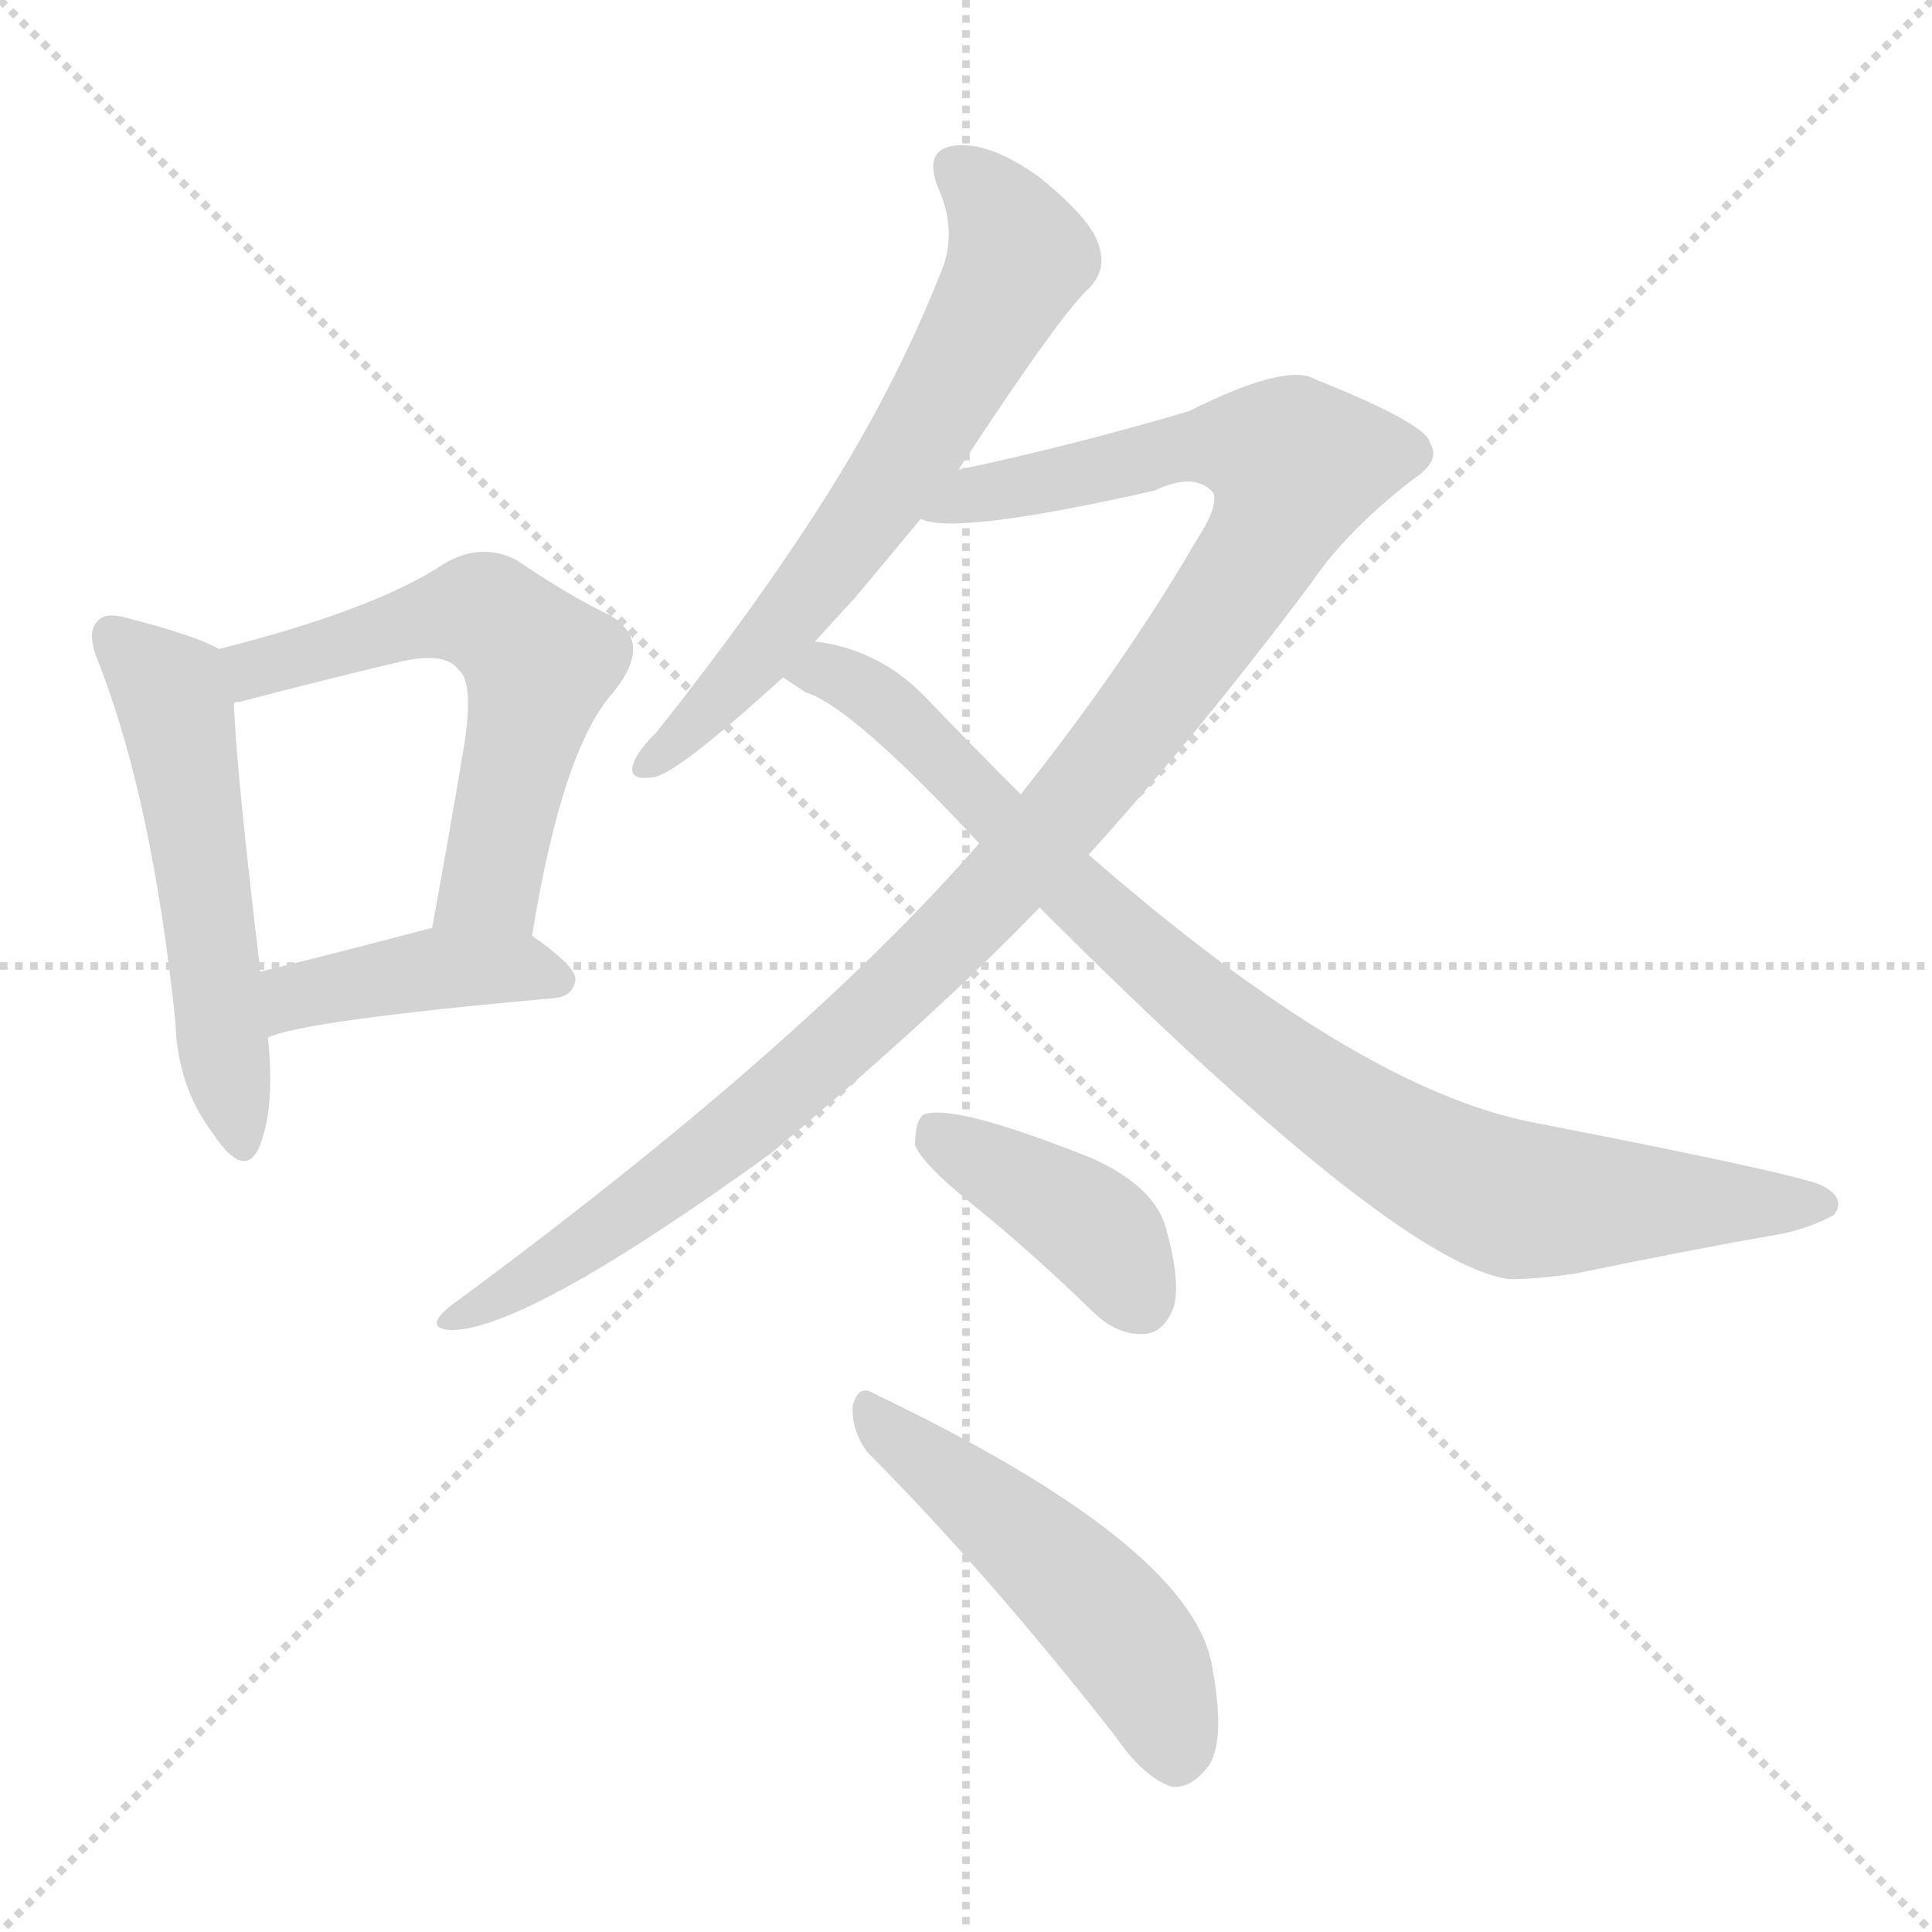 <svg version="1.1" viewBox="0 0 1024 1024" xmlns="http://www.w3.org/2000/svg">
  <g stroke="lightgray" stroke-dasharray="1,1" stroke-width="1" transform="scale(4, 4)">
    <line x1="0" y1="0" x2="256" y2="256"></line>
    <line x1="256" y1="0" x2="0" y2="256"></line>
    <line x1="128" y1="0" x2="128" y2="256"></line>
    <line x1="0" y1="128" x2="256" y2="128"></line>
  </g>
<g transform="scale(1, -1) translate(0, -900)">
   <style type="text/css">
    @keyframes keyframes0 {
      from {
       stroke: blue;
       stroke-dashoffset: 537;
       stroke-width: 128;
       }
       64% {
       animation-timing-function: step-end;
       stroke: blue;
       stroke-dashoffset: 0;
       stroke-width: 128;
       }
       to {
       stroke: black;
       stroke-width: 1024;
       }
       }
       #make-me-a-hanzi-animation-0 {
         animation: keyframes0 0.687s both;
         animation-delay: 0s;
         animation-timing-function: linear;
       }
    @keyframes keyframes1 {
      from {
       stroke: blue;
       stroke-dashoffset: 586;
       stroke-width: 128;
       }
       66% {
       animation-timing-function: step-end;
       stroke: blue;
       stroke-dashoffset: 0;
       stroke-width: 128;
       }
       to {
       stroke: black;
       stroke-width: 1024;
       }
       }
       #make-me-a-hanzi-animation-1 {
         animation: keyframes1 0.727s both;
         animation-delay: 0.687s;
         animation-timing-function: linear;
       }
    @keyframes keyframes2 {
      from {
       stroke: blue;
       stroke-dashoffset: 419;
       stroke-width: 128;
       }
       58% {
       animation-timing-function: step-end;
       stroke: blue;
       stroke-dashoffset: 0;
       stroke-width: 128;
       }
       to {
       stroke: black;
       stroke-width: 1024;
       }
       }
       #make-me-a-hanzi-animation-2 {
         animation: keyframes2 0.591s both;
         animation-delay: 1.414s;
         animation-timing-function: linear;
       }
    @keyframes keyframes3 {
      from {
       stroke: blue;
       stroke-dashoffset: 648;
       stroke-width: 128;
       }
       68% {
       animation-timing-function: step-end;
       stroke: blue;
       stroke-dashoffset: 0;
       stroke-width: 128;
       }
       to {
       stroke: black;
       stroke-width: 1024;
       }
       }
       #make-me-a-hanzi-animation-3 {
         animation: keyframes3 0.777s both;
         animation-delay: 2.005s;
         animation-timing-function: linear;
       }
    @keyframes keyframes4 {
      from {
       stroke: blue;
       stroke-dashoffset: 1100;
       stroke-width: 128;
       }
       78% {
       animation-timing-function: step-end;
       stroke: blue;
       stroke-dashoffset: 0;
       stroke-width: 128;
       }
       to {
       stroke: black;
       stroke-width: 1024;
       }
       }
       #make-me-a-hanzi-animation-4 {
         animation: keyframes4 1.145s both;
         animation-delay: 2.782s;
         animation-timing-function: linear;
       }
    @keyframes keyframes5 {
      from {
       stroke: blue;
       stroke-dashoffset: 896;
       stroke-width: 128;
       }
       74% {
       animation-timing-function: step-end;
       stroke: blue;
       stroke-dashoffset: 0;
       stroke-width: 128;
       }
       to {
       stroke: black;
       stroke-width: 1024;
       }
       }
       #make-me-a-hanzi-animation-5 {
         animation: keyframes5 0.979s both;
         animation-delay: 3.927s;
         animation-timing-function: linear;
       }
    @keyframes keyframes6 {
      from {
       stroke: blue;
       stroke-dashoffset: 402;
       stroke-width: 128;
       }
       57% {
       animation-timing-function: step-end;
       stroke: blue;
       stroke-dashoffset: 0;
       stroke-width: 128;
       }
       to {
       stroke: black;
       stroke-width: 1024;
       }
       }
       #make-me-a-hanzi-animation-6 {
         animation: keyframes6 0.577s both;
         animation-delay: 4.907s;
         animation-timing-function: linear;
       }
    @keyframes keyframes7 {
      from {
       stroke: blue;
       stroke-dashoffset: 504;
       stroke-width: 128;
       }
       62% {
       animation-timing-function: step-end;
       stroke: blue;
       stroke-dashoffset: 0;
       stroke-width: 128;
       }
       to {
       stroke: black;
       stroke-width: 1024;
       }
       }
       #make-me-a-hanzi-animation-7 {
         animation: keyframes7 0.66s both;
         animation-delay: 5.484s;
         animation-timing-function: linear;
       }
</style>
<path d="M 116.0 556.0 Q 104.0 563.0 69.0 572.0 Q 56.0 576.0 52.0 571.0 Q 45.0 565.0 53.0 547.0 Q 81.0 474.0 93.0 358.0 Q 94.0 324.0 113.0 299.0 Q 129.0 275.0 137.0 291.0 Q 146.0 312.0 142.0 350.0 L 138.0 385.0 Q 125.0 494.0 124.0 527.0 C 123.0 553.0 123.0 553.0 116.0 556.0 Z" fill="lightgray"></path> 
<path d="M 282.0 404.0 Q 298.0 503.0 325.0 533.0 Q 347.0 560.0 323.0 574.0 Q 302.0 584.0 274.0 603.0 Q 255.0 613.0 235.0 601.0 Q 199.0 577.0 116.0 556.0 C 87.0 548.0 95.0 519.0 124.0 527.0 Q 124.0 528.0 127.0 528.0 Q 173.0 540.0 211.0 549.0 Q 236.0 555.0 243.0 545.0 Q 252.0 538.0 245.0 499.0 Q 238.0 457.0 229.0 408.0 C 224.0 378.0 277.0 374.0 282.0 404.0 Z" fill="lightgray"></path> 
<path d="M 142.0 350.0 Q 160.0 359.0 294.0 371.0 Q 304.0 372.0 305.0 381.0 Q 305.0 388.0 282.0 404.0 C 265.0 416.0 258.0 414.0 229.0 408.0 L 228.0 408.0 Q 179.0 395.0 138.0 385.0 C 109.0 378.0 114.0 339.0 142.0 350.0 Z" fill="lightgray"></path> 
<path d="M 508.0 651.0 Q 563.0 735.0 578.0 748.0 Q 587.0 758.0 582.0 771.0 Q 578.0 784.0 551.0 806.0 Q 526.0 824.0 508.0 823.0 Q 489.0 822.0 497.0 801.0 Q 507.0 779.0 500.0 759.0 Q 475.0 695.0 436.0 634.0 Q 399.0 576.0 348.0 512.0 Q 338.0 502.0 336.0 496.0 Q 332.0 486.0 346.0 488.0 Q 358.0 489.0 415.0 541.0 L 432.0 560.0 Q 441.0 570.0 453.0 583.0 Q 469.0 602.0 488.0 625.0 L 508.0 651.0 Z" fill="lightgray"></path> 
<path d="M 519.0 453.0 Q 425.0 345.0 239.0 208.0 Q 224.0 196.0 239.0 195.0 Q 279.0 195.0 409.0 289.0 Q 496.0 362.0 551.0 419.0 L 577.0 447.0 Q 635.0 511.0 695.0 591.0 Q 714.0 619.0 749.0 646.0 Q 764.0 656.0 758.0 665.0 Q 757.0 675.0 697.0 699.0 Q 682.0 708.0 630.0 682.0 Q 569.0 664.0 508.0 651.0 C 479.0 644.0 458.0 627.0 488.0 625.0 Q 506.0 616.0 612.0 640.0 Q 633.0 650.0 643.0 639.0 Q 646.0 632.0 635.0 615.0 Q 596.0 548.0 541.0 479.0 L 519.0 453.0 Z" fill="lightgray"></path> 
<path d="M 415.0 541.0 Q 421.0 537.0 427.0 533.0 Q 451.0 526.0 519.0 453.0 L 551.0 419.0 Q 740.0 230.0 800.0 222.0 Q 815.0 222.0 835.0 225.0 Q 898.0 238.0 944.0 246.0 Q 959.0 249.0 972.0 256.0 Q 979.0 265.0 965.0 272.0 Q 947.0 279.0 813.0 305.0 Q 719.0 323.0 577.0 447.0 L 541.0 479.0 Q 516.0 504.0 489.0 532.0 Q 465.0 556.0 432.0 560.0 C 403.0 567.0 389.0 556.0 415.0 541.0 Z" fill="lightgray"></path> 
<path d="M 515.0 262.0 Q 546.0 237.0 579.0 205.0 Q 592.0 192.0 607.0 193.0 Q 617.0 194.0 622.0 207.0 Q 626.0 220.0 618.0 249.0 Q 612.0 271.0 579.0 286.0 Q 504.0 316.0 489.0 309.0 Q 485.0 305.0 485.0 293.0 Q 489.0 283.0 515.0 262.0 Z" fill="lightgray"></path> 
<path d="M 460.0 130.0 Q 521.0 69.0 591.0 -20.0 Q 606.0 -42.0 621.0 -47.0 Q 630.0 -48.0 638.0 -39.0 Q 651.0 -27.0 642.0 19.0 Q 629.0 82.0 464.0 161.0 Q 455.0 167.0 452.0 155.0 Q 451.0 142.0 460.0 130.0 Z" fill="lightgray"></path> 
      <clipPath id="make-me-a-hanzi-clip-0">
      <path d="M 116.0 556.0 Q 104.0 563.0 69.0 572.0 Q 56.0 576.0 52.0 571.0 Q 45.0 565.0 53.0 547.0 Q 81.0 474.0 93.0 358.0 Q 94.0 324.0 113.0 299.0 Q 129.0 275.0 137.0 291.0 Q 146.0 312.0 142.0 350.0 L 138.0 385.0 Q 125.0 494.0 124.0 527.0 C 123.0 553.0 123.0 553.0 116.0 556.0 Z" fill="lightgray"></path>
      </clipPath>
      <path clip-path="url(#make-me-a-hanzi-clip-0)" d="M 59.0 563.0 L 93.0 526.0 L 126.0 298.0 " fill="none" id="make-me-a-hanzi-animation-0" stroke-dasharray="409 818" stroke-linecap="round"></path>

      <clipPath id="make-me-a-hanzi-clip-1">
      <path d="M 282.0 404.0 Q 298.0 503.0 325.0 533.0 Q 347.0 560.0 323.0 574.0 Q 302.0 584.0 274.0 603.0 Q 255.0 613.0 235.0 601.0 Q 199.0 577.0 116.0 556.0 C 87.0 548.0 95.0 519.0 124.0 527.0 Q 124.0 528.0 127.0 528.0 Q 173.0 540.0 211.0 549.0 Q 236.0 555.0 243.0 545.0 Q 252.0 538.0 245.0 499.0 Q 238.0 457.0 229.0 408.0 C 224.0 378.0 277.0 374.0 282.0 404.0 Z" fill="lightgray"></path>
      </clipPath>
      <path clip-path="url(#make-me-a-hanzi-clip-1)" d="M 123.0 535.0 L 149.0 551.0 L 244.0 576.0 L 263.0 572.0 L 277.0 558.0 L 286.0 548.0 L 285.0 540.0 L 260.0 432.0 L 236.0 415.0 " fill="none" id="make-me-a-hanzi-animation-1" stroke-dasharray="458 916" stroke-linecap="round"></path>

      <clipPath id="make-me-a-hanzi-clip-2">
      <path d="M 142.0 350.0 Q 160.0 359.0 294.0 371.0 Q 304.0 372.0 305.0 381.0 Q 305.0 388.0 282.0 404.0 C 265.0 416.0 258.0 414.0 229.0 408.0 L 228.0 408.0 Q 179.0 395.0 138.0 385.0 C 109.0 378.0 114.0 339.0 142.0 350.0 Z" fill="lightgray"></path>
      </clipPath>
      <path clip-path="url(#make-me-a-hanzi-clip-2)" d="M 142.0 356.0 L 157.0 372.0 L 225.0 386.0 L 274.0 387.0 L 296.0 380.0 " fill="none" id="make-me-a-hanzi-animation-2" stroke-dasharray="291 582" stroke-linecap="round"></path>

      <clipPath id="make-me-a-hanzi-clip-3">
      <path d="M 508.0 651.0 Q 563.0 735.0 578.0 748.0 Q 587.0 758.0 582.0 771.0 Q 578.0 784.0 551.0 806.0 Q 526.0 824.0 508.0 823.0 Q 489.0 822.0 497.0 801.0 Q 507.0 779.0 500.0 759.0 Q 475.0 695.0 436.0 634.0 Q 399.0 576.0 348.0 512.0 Q 338.0 502.0 336.0 496.0 Q 332.0 486.0 346.0 488.0 Q 358.0 489.0 415.0 541.0 L 432.0 560.0 Q 441.0 570.0 453.0 583.0 Q 469.0 602.0 488.0 625.0 L 508.0 651.0 Z" fill="lightgray"></path>
      </clipPath>
      <path clip-path="url(#make-me-a-hanzi-clip-3)" d="M 507.0 810.0 L 529.0 789.0 L 540.0 764.0 L 523.0 729.0 L 493.0 675.0 L 433.0 590.0 L 381.0 528.0 L 344.0 496.0 " fill="none" id="make-me-a-hanzi-animation-3" stroke-dasharray="520 1040" stroke-linecap="round"></path>

      <clipPath id="make-me-a-hanzi-clip-4">
      <path d="M 519.0 453.0 Q 425.0 345.0 239.0 208.0 Q 224.0 196.0 239.0 195.0 Q 279.0 195.0 409.0 289.0 Q 496.0 362.0 551.0 419.0 L 577.0 447.0 Q 635.0 511.0 695.0 591.0 Q 714.0 619.0 749.0 646.0 Q 764.0 656.0 758.0 665.0 Q 757.0 675.0 697.0 699.0 Q 682.0 708.0 630.0 682.0 Q 569.0 664.0 508.0 651.0 C 479.0 644.0 458.0 627.0 488.0 625.0 Q 506.0 616.0 612.0 640.0 Q 633.0 650.0 643.0 639.0 Q 646.0 632.0 635.0 615.0 Q 596.0 548.0 541.0 479.0 L 519.0 453.0 Z" fill="lightgray"></path>
      </clipPath>
      <path clip-path="url(#make-me-a-hanzi-clip-4)" d="M 492.0 629.0 L 627.0 663.0 L 670.0 662.0 L 687.0 650.0 L 673.0 616.0 L 620.0 538.0 L 522.0 421.0 L 370.0 284.0 L 308.0 239.0 L 242.0 202.0 " fill="none" id="make-me-a-hanzi-animation-4" stroke-dasharray="972 1944" stroke-linecap="round"></path>

      <clipPath id="make-me-a-hanzi-clip-5">
      <path d="M 415.0 541.0 Q 421.0 537.0 427.0 533.0 Q 451.0 526.0 519.0 453.0 L 551.0 419.0 Q 740.0 230.0 800.0 222.0 Q 815.0 222.0 835.0 225.0 Q 898.0 238.0 944.0 246.0 Q 959.0 249.0 972.0 256.0 Q 979.0 265.0 965.0 272.0 Q 947.0 279.0 813.0 305.0 Q 719.0 323.0 577.0 447.0 L 541.0 479.0 Q 516.0 504.0 489.0 532.0 Q 465.0 556.0 432.0 560.0 C 403.0 567.0 389.0 556.0 415.0 541.0 Z" fill="lightgray"></path>
      </clipPath>
      <path clip-path="url(#make-me-a-hanzi-clip-5)" d="M 424.0 542.0 L 438.0 545.0 L 472.0 525.0 L 610.0 389.0 L 677.0 335.0 L 758.0 283.0 L 804.0 264.0 L 964.0 262.0 " fill="none" id="make-me-a-hanzi-animation-5" stroke-dasharray="768 1536" stroke-linecap="round"></path>

      <clipPath id="make-me-a-hanzi-clip-6">
      <path d="M 515.0 262.0 Q 546.0 237.0 579.0 205.0 Q 592.0 192.0 607.0 193.0 Q 617.0 194.0 622.0 207.0 Q 626.0 220.0 618.0 249.0 Q 612.0 271.0 579.0 286.0 Q 504.0 316.0 489.0 309.0 Q 485.0 305.0 485.0 293.0 Q 489.0 283.0 515.0 262.0 Z" fill="lightgray"></path>
      </clipPath>
      <path clip-path="url(#make-me-a-hanzi-clip-6)" d="M 494.0 303.0 L 580.0 249.0 L 604.0 211.0 " fill="none" id="make-me-a-hanzi-animation-6" stroke-dasharray="274 548" stroke-linecap="round"></path>

      <clipPath id="make-me-a-hanzi-clip-7">
      <path d="M 460.0 130.0 Q 521.0 69.0 591.0 -20.0 Q 606.0 -42.0 621.0 -47.0 Q 630.0 -48.0 638.0 -39.0 Q 651.0 -27.0 642.0 19.0 Q 629.0 82.0 464.0 161.0 Q 455.0 167.0 452.0 155.0 Q 451.0 142.0 460.0 130.0 Z" fill="lightgray"></path>
      </clipPath>
      <path clip-path="url(#make-me-a-hanzi-clip-7)" d="M 462.0 150.0 L 587.0 42.0 L 613.0 4.0 L 623.0 -31.0 " fill="none" id="make-me-a-hanzi-animation-7" stroke-dasharray="376 752" stroke-linecap="round"></path>

</g>
</svg>
